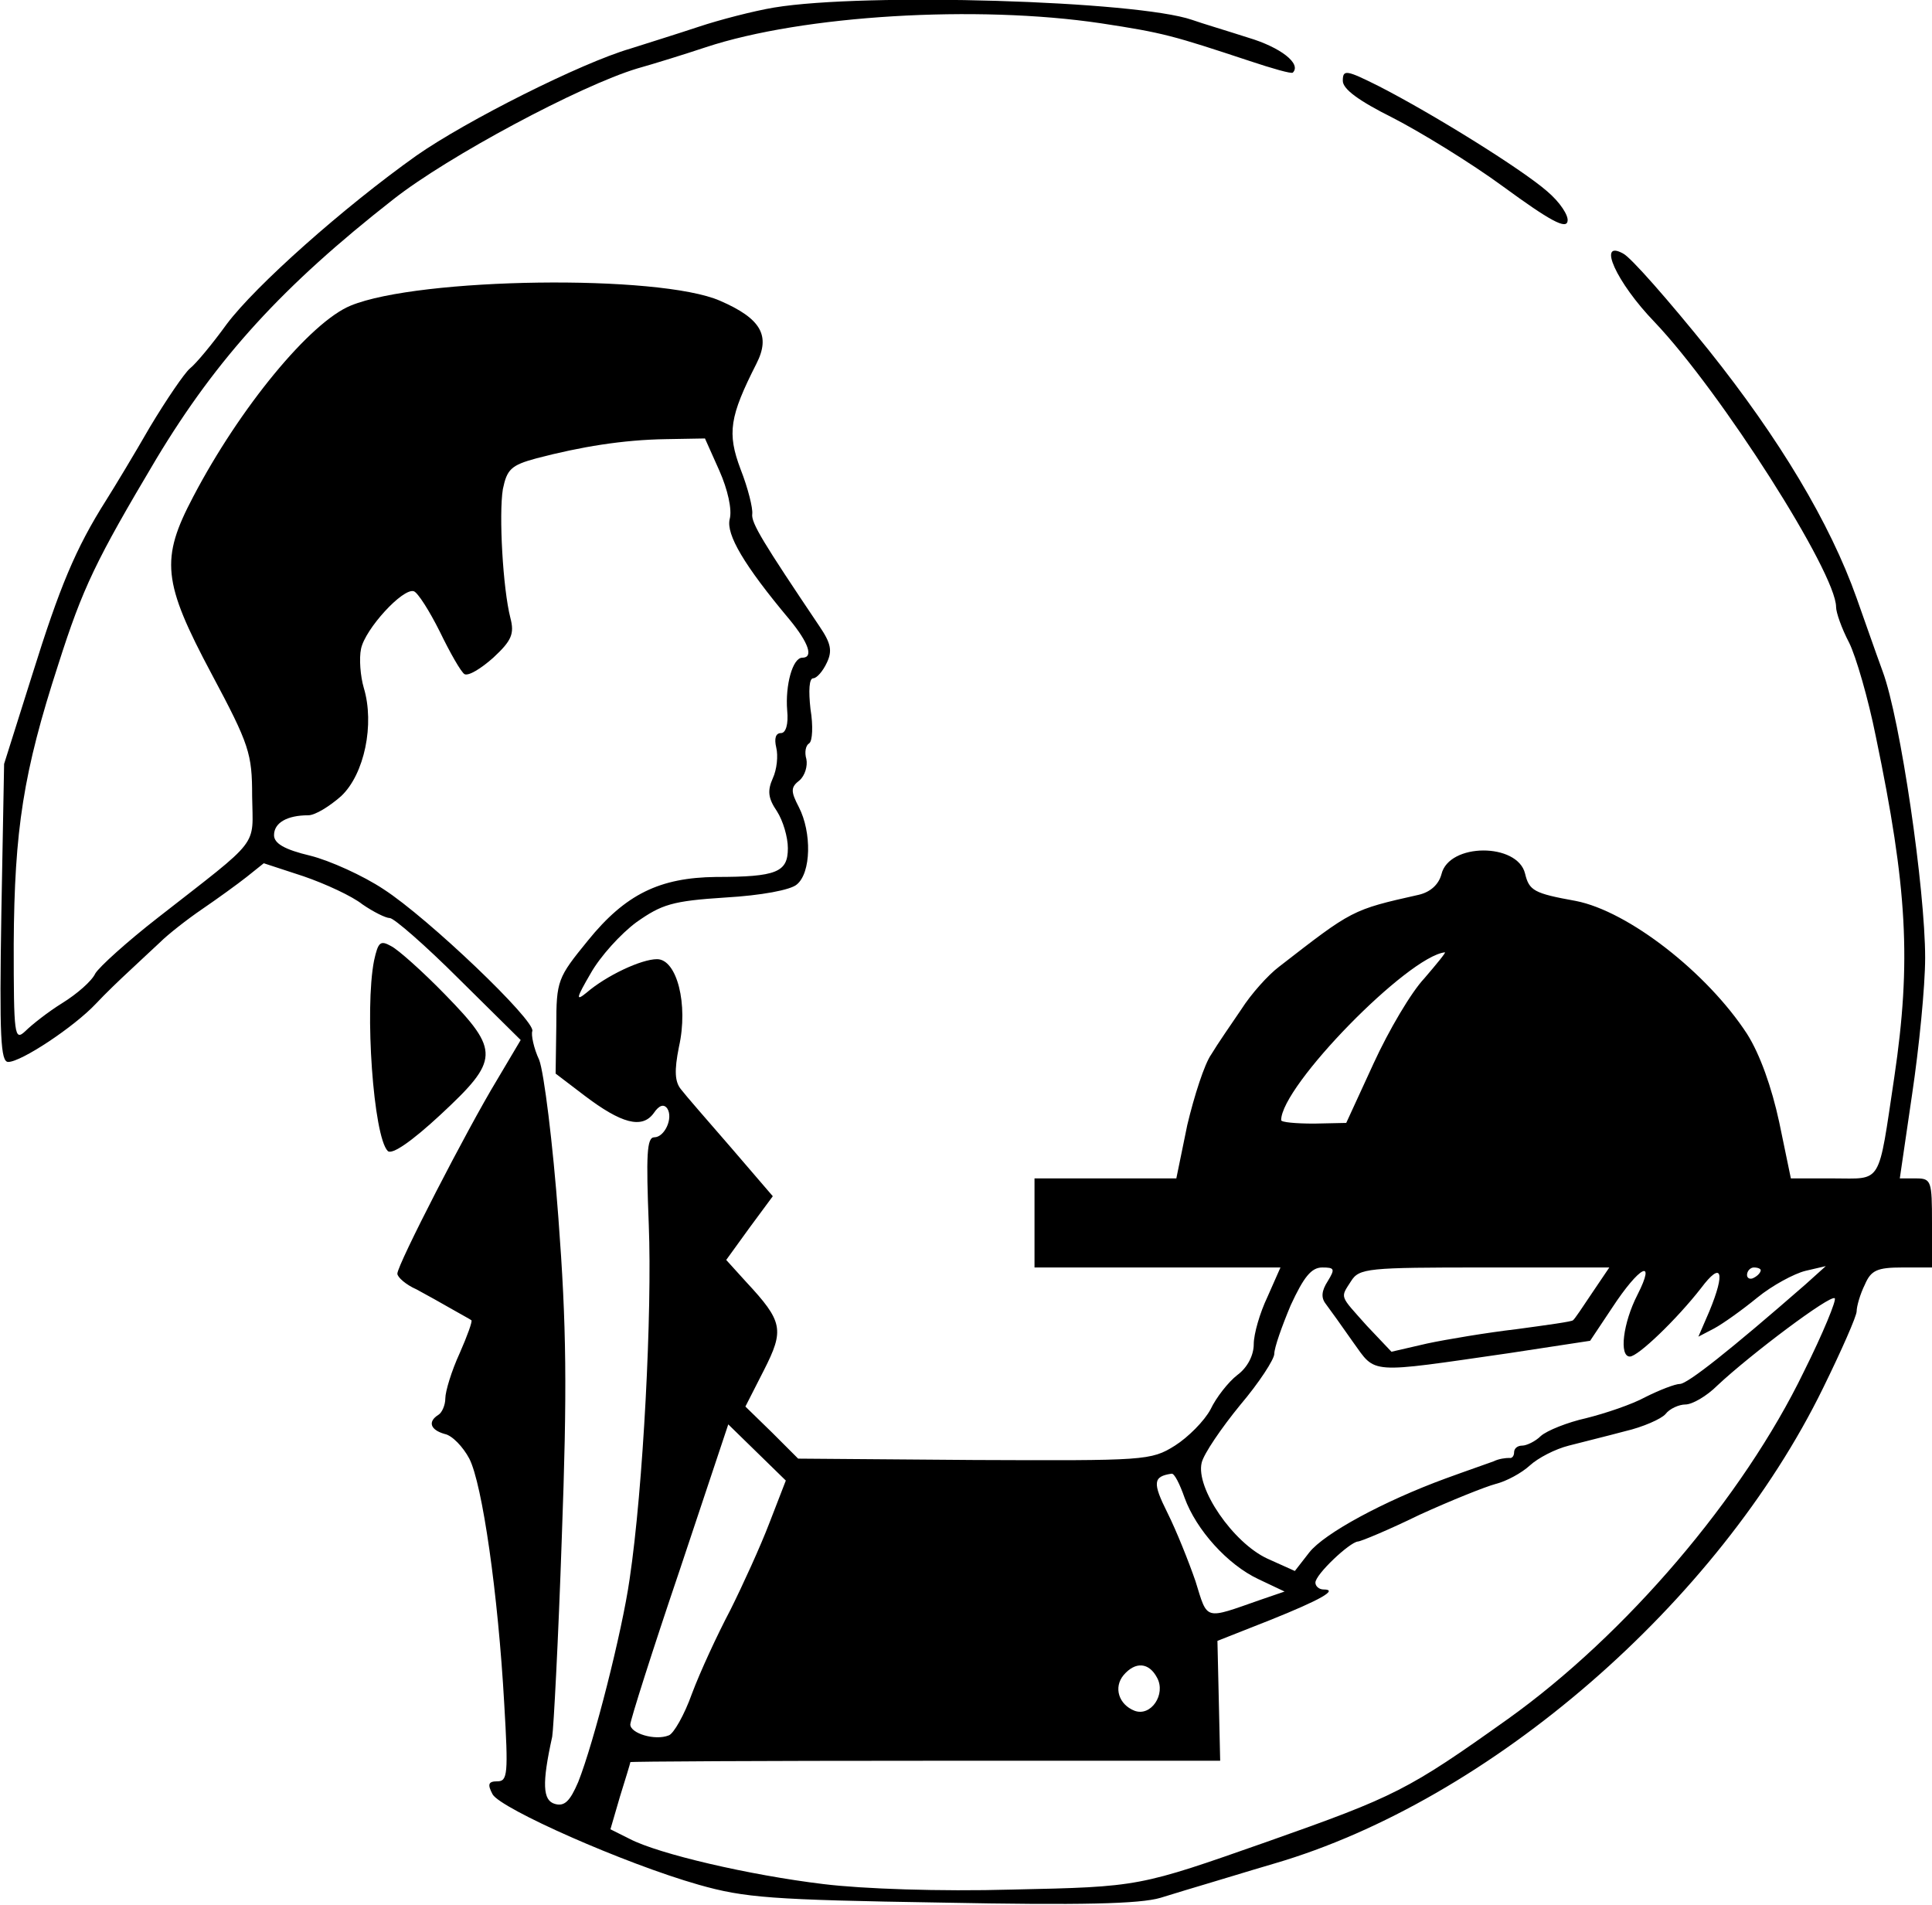 <?xml version="1.0" standalone="no"?>
<!DOCTYPE svg PUBLIC "-//W3C//DTD SVG 20010904//EN"
 "http://www.w3.org/TR/2001/REC-SVG-20010904/DTD/svg10.dtd">
<svg version="1.0" xmlns="http://www.w3.org/2000/svg"
 width="282pt" height="278pt" viewBox="0 0 282 278"
 preserveAspectRatio="xMidYMid meet">

<g transform="translate(0,278) scale(0.1,-0.1)"
fill="#000000" stroke="none">
<path d="M1130 2769 c-30 -5 -80 -18 -110 -28 -30 -10 -75 -24 -100 -32 -72
-21 -239 -105 -312 -156 -107 -76 -235 -190 -277 -246 -21 -29 -45 -58 -54
-65 -8 -7 -34 -45 -58 -85 -23 -40 -52 -88 -64 -107 -45 -71 -68 -127 -108
-255 l-41 -130 -4 -217 c-3 -183 -1 -218 10 -218 19 0 96 51 128 85 14 15 36
36 49 48 13 12 33 31 45 42 11 11 39 33 61 48 22 15 51 36 65 47 l25 20 58
-19 c32 -11 71 -29 86 -41 16 -11 34 -20 40 -20 6 0 52 -40 101 -89 l90 -89
-35 -59 c-43 -71 -145 -269 -145 -282 0 -5 12 -16 28 -23 15 -8 38 -21 52 -29
14 -8 27 -15 28 -16 2 -1 -6 -23 -17 -48 -12 -26 -21 -56 -21 -66 0 -10 -5
-21 -10 -24 -16 -10 -12 -22 9 -28 11 -2 27 -19 36 -36 19 -37 42 -197 51
-358 6 -102 5 -113 -10 -113 -13 0 -15 -4 -7 -19 12 -21 192 -101 301 -132 67
-19 106 -22 354 -26 203 -4 290 -2 320 7 23 7 52 16 66 20 14 4 59 18 100 30
315 92 648 381 801 694 27 55 49 105 49 112 0 7 5 25 12 39 9 21 18 25 55 25
l43 0 0 65 c0 61 -1 65 -23 65 l-24 0 18 123 c10 67 19 157 19 199 0 100 -36
348 -62 418 -11 30 -28 79 -38 107 -39 110 -113 233 -216 362 -58 72 -114 136
-125 141 -38 21 -10 -42 46 -100 97 -102 265 -366 265 -416 0 -8 8 -31 19 -52
10 -20 28 -82 39 -137 46 -221 52 -328 27 -497 -24 -160 -17 -148 -89 -148
l-62 0 -17 82 c-11 51 -28 99 -47 129 -58 89 -173 179 -250 194 -61 11 -68 15
-74 40 -11 45 -111 45 -122 -1 -4 -15 -16 -26 -33 -30 -98 -22 -97 -22 -204
-105 -16 -12 -41 -40 -55 -62 -15 -22 -35 -51 -44 -66 -10 -14 -25 -61 -35
-103 l-16 -78 -104 0 -103 0 0 -65 0 -65 180 0 179 0 -19 -43 c-11 -23 -20
-54 -20 -69 0 -16 -9 -34 -24 -45 -13 -10 -31 -33 -39 -50 -9 -17 -33 -41 -52
-53 -35 -22 -44 -22 -293 -21 l-257 2 -38 38 -39 38 27 53 c30 59 28 71 -26
129 l-29 32 34 47 34 46 -61 71 c-33 38 -67 77 -73 85 -9 11 -10 27 -3 62 14
62 -3 128 -32 128 -23 0 -74 -24 -103 -49 -16 -13 -15 -8 6 28 14 25 44 58 67
75 37 26 52 31 130 36 52 3 95 11 104 19 21 17 22 76 3 113 -12 23 -12 29 1
39 8 7 12 21 10 31 -3 10 -1 20 4 23 5 3 6 26 2 50 -3 27 -2 45 4 45 5 0 14
10 20 23 8 17 6 28 -11 53 -82 122 -100 151 -98 164 1 8 -6 37 -17 65 -20 53
-16 77 23 154 21 41 7 66 -53 92 -89 39 -439 34 -539 -7 -59 -24 -162 -149
-230 -279 -48 -91 -45 -124 27 -259 55 -103 59 -116 59 -178 1 -76 14 -59
-137 -177 -45 -35 -86 -72 -92 -82 -5 -11 -27 -30 -48 -43 -21 -13 -45 -32
-54 -41 -16 -15 -17 -7 -17 127 1 167 14 251 65 408 36 113 55 152 143 300 89
148 185 253 346 379 80 63 273 166 356 191 25 7 70 21 100 31 142 47 396 62
577 35 92 -14 105 -18 217 -55 33 -11 61 -19 63 -17 13 13 -18 37 -65 51 -31
10 -68 21 -82 26 -81 28 -477 40 -610 18z m-80 -676 c12 -27 19 -57 15 -71 -5
-22 20 -66 88 -147 27 -33 35 -55 18 -55 -14 0 -25 -40 -22 -77 2 -20 -2 -33
-9 -33 -8 0 -10 -8 -7 -21 3 -12 1 -32 -5 -45 -8 -18 -7 -29 6 -48 9 -14 16
-38 16 -54 0 -35 -16 -42 -105 -42 -82 -1 -132 -25 -187 -93 -44 -54 -46 -58
-46 -125 l-1 -69 42 -32 c54 -41 84 -49 101 -26 8 12 15 14 20 7 9 -14 -4 -42
-19 -42 -11 0 -12 -26 -8 -128 5 -126 -8 -383 -28 -517 -11 -77 -52 -238 -75
-296 -12 -28 -20 -36 -34 -32 -18 5 -19 30 -4 98 2 11 9 142 14 290 8 217 7
309 -5 468 -8 108 -21 212 -28 230 -8 17 -12 37 -10 42 5 15 -152 165 -217
207 -30 20 -79 42 -107 49 -38 9 -53 18 -53 30 0 18 19 29 50 29 10 0 31 13
48 28 34 32 49 105 33 158 -5 17 -7 43 -4 57 6 29 61 89 77 84 6 -2 23 -29 38
-59 15 -31 31 -59 36 -62 6 -3 24 8 42 24 27 25 31 35 25 58 -11 43 -17 151
-11 188 6 29 12 35 49 45 65 17 126 27 189 28 l57 1 21 -47z m1029 -741 c-19
-20 -52 -76 -74 -124 l-40 -87 -47 -1 c-27 0 -48 2 -48 5 0 50 185 239 239
245 2 0 -12 -17 -30 -38z m-141 -442 c-9 -14 -10 -24 -3 -33 6 -8 24 -33 40
-56 34 -47 20 -46 228 -16 l118 18 32 48 c40 61 65 74 37 19 -21 -41 -27 -90
-11 -90 12 0 69 55 104 100 30 40 36 24 12 -34 l-16 -37 23 12 c13 7 41 27 63
45 22 18 54 35 70 39 l30 7 -30 -27 c-110 -96 -172 -145 -183 -145 -7 0 -30
-9 -50 -19 -20 -11 -59 -24 -87 -31 -27 -6 -57 -18 -66 -26 -8 -8 -21 -14 -27
-14 -7 0 -12 -4 -12 -10 0 -5 -3 -9 -7 -8 -5 0 -15 -1 -23 -5 -8 -3 -40 -14
-70 -25 -90 -33 -177 -80 -199 -108 l-21 -27 -40 18 c-50 23 -105 103 -96 140
3 13 29 51 56 84 28 33 50 67 50 75 0 9 11 40 24 71 19 41 30 55 46 55 18 0
19 -2 8 -20z m386 -17 c-14 -21 -26 -39 -28 -40 -1 -2 -38 -7 -82 -13 -43 -5
-103 -15 -131 -21 l-52 -12 -36 38 c-40 45 -39 40 -23 65 12 19 24 20 195 20
l182 0 -25 -37z m246 33 c0 -3 -4 -8 -10 -11 -5 -3 -10 -1 -10 4 0 6 5 11 10
11 6 0 10 -2 10 -4z m63 -148 c-89 -184 -260 -384 -432 -507 -146 -104 -164
-113 -351 -179 -188 -66 -186 -66 -373 -70 -105 -3 -218 1 -275 8 -108 13
-241 44 -283 66 l-28 14 14 48 c8 26 15 48 15 50 0 1 194 2 431 2 l430 0 -2
88 -2 87 76 30 c75 30 101 45 79 45 -7 0 -12 5 -12 10 0 12 50 59 62 60 4 0
45 17 90 39 46 21 96 41 111 45 16 4 38 16 50 27 12 11 37 24 57 29 19 5 56
14 82 21 26 6 53 18 59 25 6 8 20 14 29 14 10 0 31 12 47 28 48 45 165 133
171 127 3 -2 -17 -51 -45 -107z m-1510 -221 c-13 -34 -39 -91 -57 -127 -19
-36 -44 -90 -56 -122 -11 -31 -27 -59 -34 -61 -20 -8 -56 3 -56 16 0 6 32 107
72 225 l71 213 42 -41 42 -41 -24 -62z m606 37 c17 -47 63 -98 108 -119 l38
-18 -35 -12 c-83 -29 -77 -31 -95 27 -10 29 -28 74 -41 100 -22 44 -21 53 6
57 4 1 12 -15 19 -35z m-40 -263 c13 -24 -9 -57 -33 -48 -23 9 -31 34 -16 52
17 20 37 19 49 -4z"/>
<path d="M1960 2662 c0 -12 23 -29 73 -54 39 -20 113 -65 162 -101 67 -49 91
-62 93 -50 2 8 -11 28 -30 44 -38 33 -167 113 -245 153 -48 24 -53 25 -53 8z"/>
<path d="M546 1378 c-14 -71 -1 -257 20 -278 6 -6 35 14 77 53 86 80 87 93 7
175 -33 34 -69 66 -79 71 -16 9 -19 6 -25 -21z"/>
</g>
</svg>
